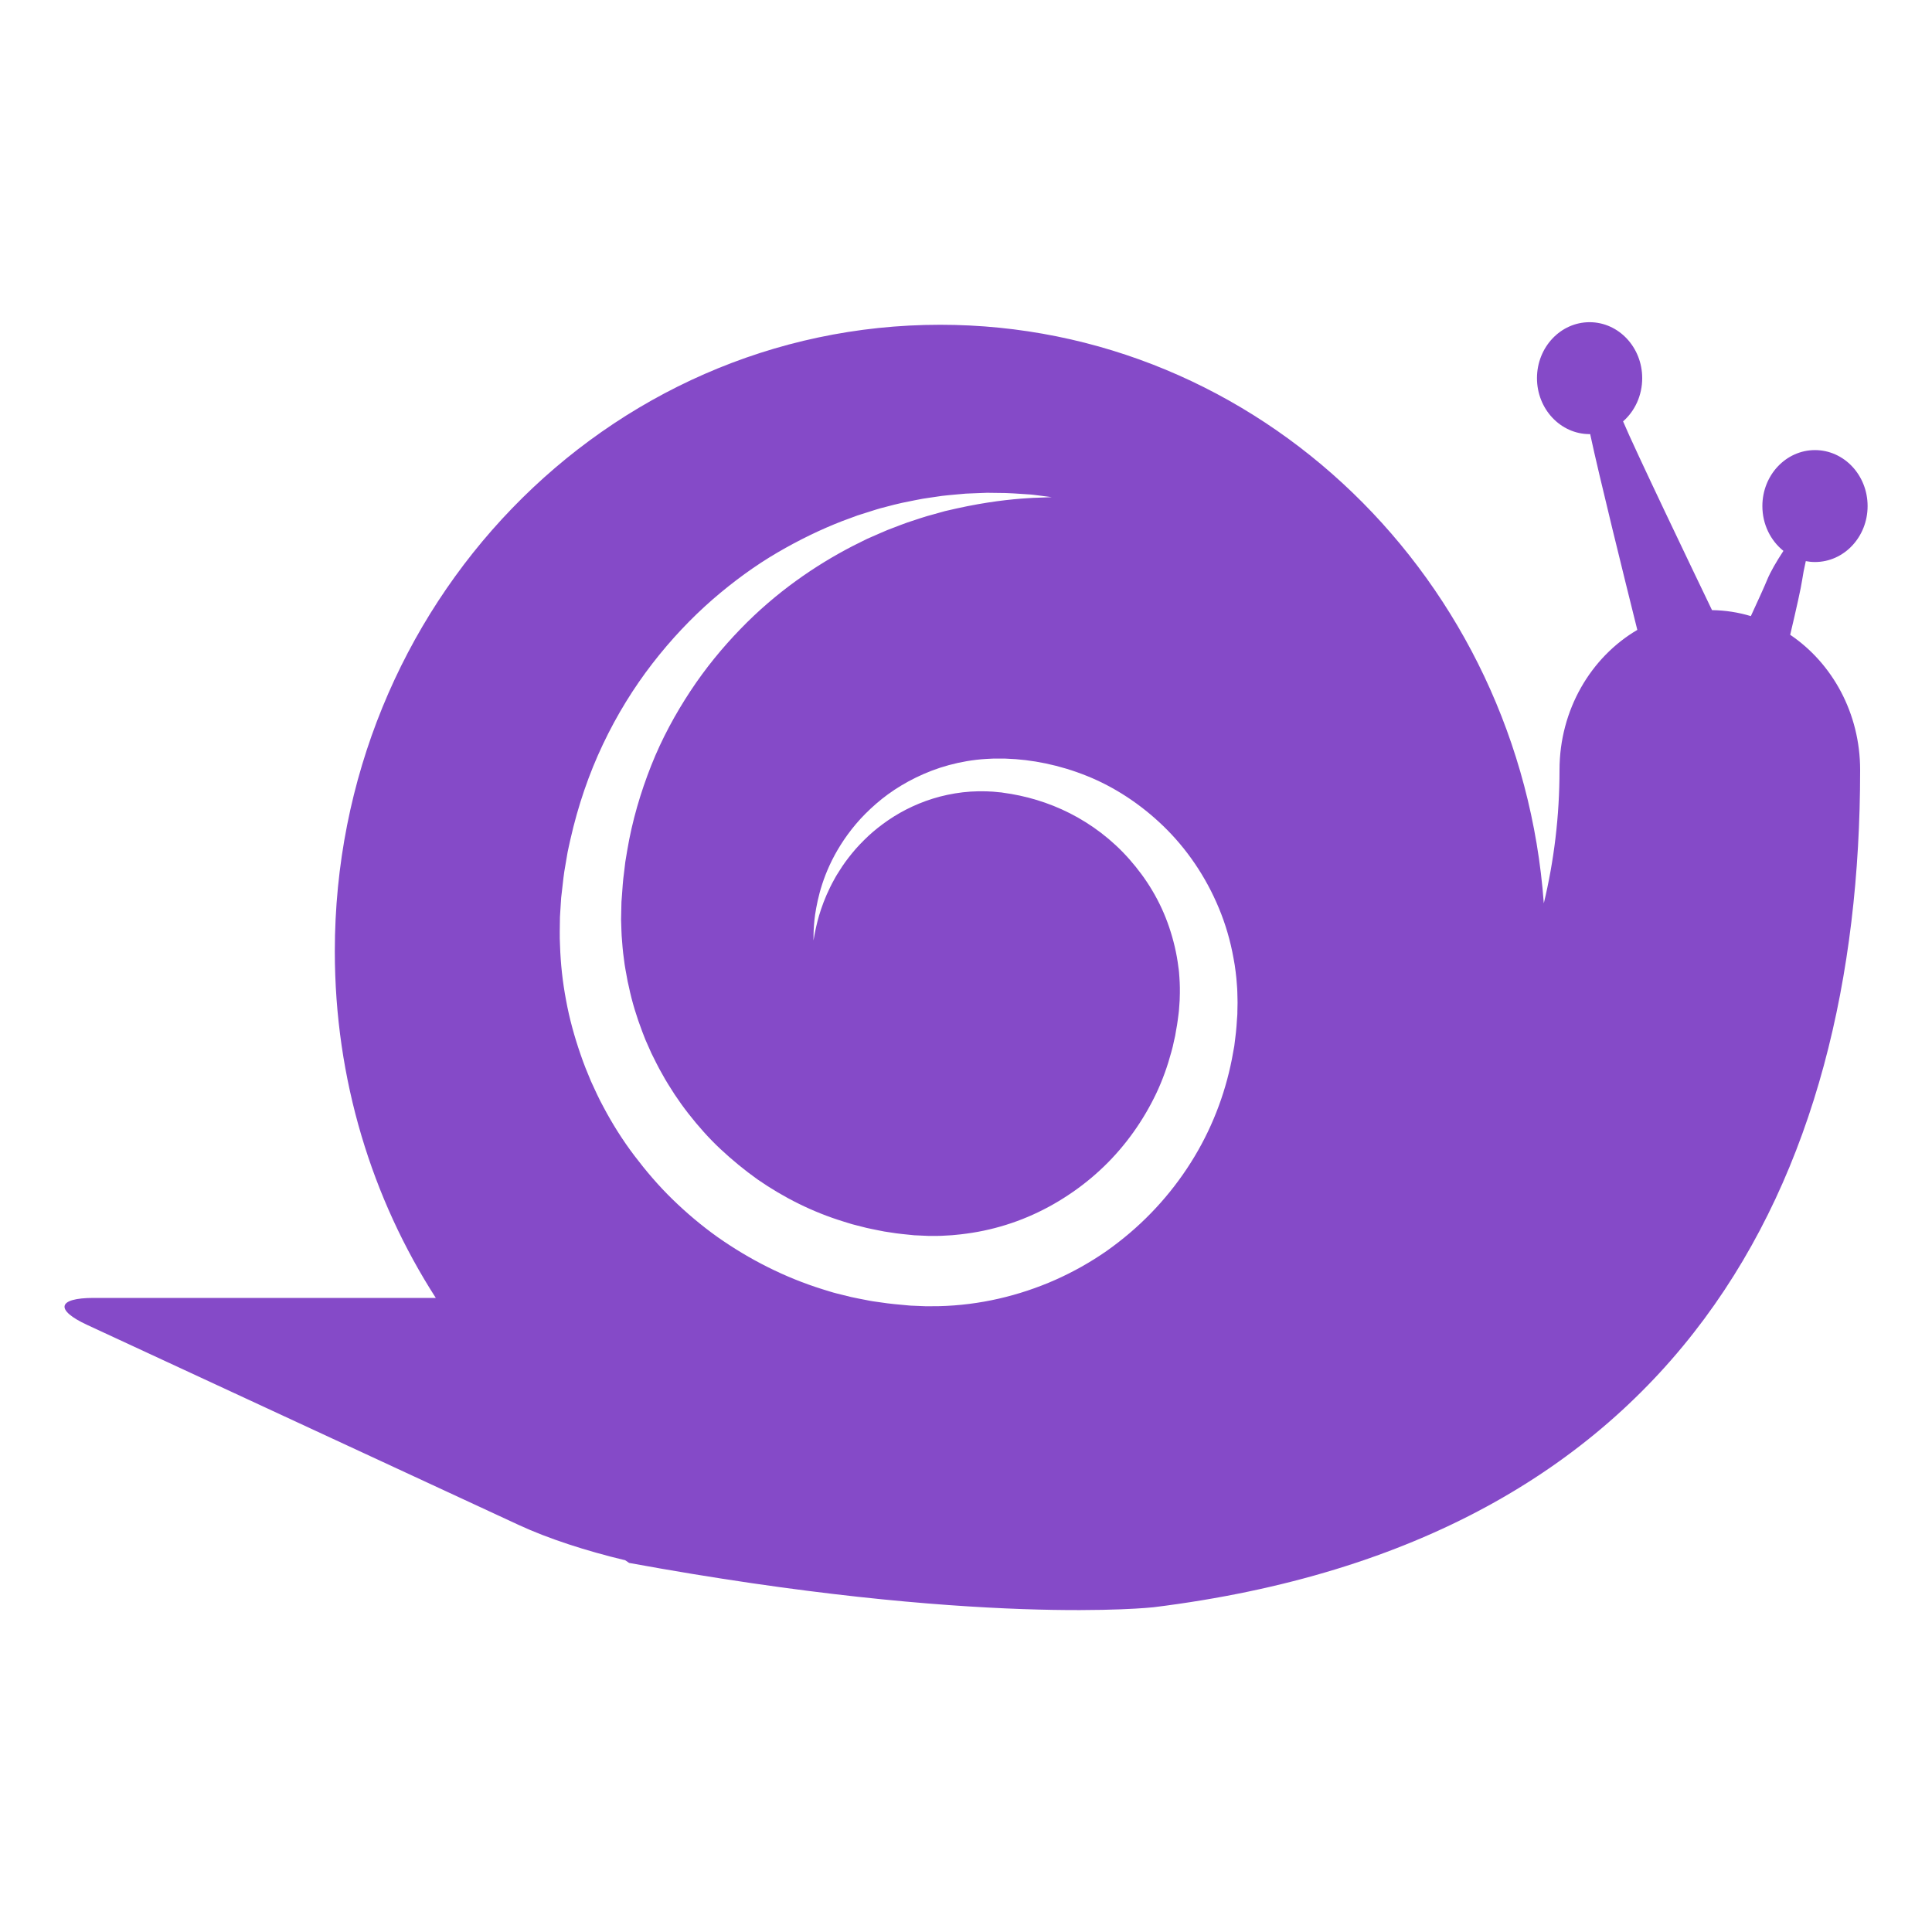 <?xml version="1.0" standalone="no"?><!DOCTYPE svg PUBLIC "-//W3C//DTD SVG 1.1//EN" "http://www.w3.org/Graphics/SVG/1.1/DTD/svg11.dtd"><svg t="1682580893699" class="icon" viewBox="0 0 1024 1024" version="1.1" xmlns="http://www.w3.org/2000/svg" p-id="1943" width="64" height="64" xmlns:xlink="http://www.w3.org/1999/xlink"><path d="M957.065 297.404c1.604 0.307 3.243 0.478 4.915 0.478 15.394 0 27.887-13.278 27.887-29.662s-12.493-29.662-27.887-29.662c-15.394 0-27.887 13.278-27.887 29.662 0 9.694 4.369 18.33 11.162 23.757-3.721 5.666-6.963 11.196-8.738 15.599-1.331 3.277-4.471 10.172-8.533 18.978-6.554-1.98-13.449-3.072-20.582-3.174-9.728-20.207-41.335-86.118-47.138-100.045 6.212-5.427 10.138-13.687 10.138-22.903 0-16.384-12.493-29.662-27.887-29.662s-27.887 13.278-27.887 29.662c0 16.384 12.493 29.662 27.887 29.662 0.102 0 0.205 0 0.307 0 4.574 21.504 18.295 76.971 24.986 103.765-24.576 14.438-41.233 42.291-41.233 74.274 0 24.405-2.901 48.06-8.329 70.656-12.561-171.52-151.006-306.654-319.932-306.654-177.186 0-320.853 148.685-320.853 332.083 0 67.925 19.695 131.106 53.521 183.706l-181.316 0c-19.422 0-20.514 6.417-3.482 14.302l228.864 106.086c15.462 7.168 35.533 13.687 56.354 18.671 0.614 0.444 1.297 0.922 2.048 1.399 185.173 33.929 278.016 23.484 278.016 23.484 279.006-34.611 374.443-225.075 374.443-443.733 0-30.174-14.78-56.627-37.069-71.68 3.311-14.029 5.769-25.054 6.315-28.911 0.41-2.867 1.092-6.383 1.946-10.103zM558.217 263.475c0 0-1.195 0.034-3.482 0.137-1.161 0.034-2.56 0.102-4.267 0.171s-3.652 0.068-5.871 0.273c-8.806 0.546-21.743 1.911-37.683 5.461-1.98 0.478-4.028 0.887-6.11 1.399-2.082 0.58-4.198 1.161-6.349 1.775-4.369 1.092-8.772 2.731-13.414 4.198-2.321 0.785-4.608 1.741-6.997 2.628-1.195 0.444-2.389 0.887-3.584 1.365s-2.389 1.024-3.584 1.536-4.847 2.082-7.339 3.209c-2.423 1.195-4.915 2.423-7.407 3.686-19.866 10.24-40.858 24.576-59.733 44.134-9.421 9.728-18.432 20.651-26.419 32.768s-15.189 25.293-20.821 39.526c-5.632 14.234-10.103 29.321-12.732 45.09-0.307 1.98-0.683 3.925-0.99 5.939-0.239 1.98-0.478 3.994-0.717 6.007-0.58 3.994-0.785 8.055-1.092 12.117l-0.239 3.038-0.068 2.867c-0.034 2.185-0.102 4.369-0.137 6.554 0.171 3.857 0.137 7.578 0.546 11.674l0.239 3.038c0.068 1.024 0.171 2.014 0.307 3.038 0.273 2.014 0.512 4.028 0.785 6.042s0.717 4.028 1.058 6.007l0.546 3.004 0.683 3.004c1.673 8.021 4.13 15.906 7.066 23.62 0.785 1.911 1.434 3.891 2.321 5.769 0.853 1.911 1.673 3.789 2.526 5.7 1.877 3.721 3.652 7.475 5.769 11.093 1.98 3.686 4.267 7.168 6.519 10.718l3.584 5.188c1.195 1.741 2.526 3.345 3.789 5.052 5.188 6.622 10.786 12.971 16.964 18.739s12.732 11.162 19.627 16.077c13.926 9.66 29.286 17.34 45.534 22.323 2.048 0.58 4.028 1.331 6.11 1.809l6.178 1.57c2.082 0.478 4.164 0.853 6.246 1.297 1.058 0.205 2.082 0.444 3.14 0.614l3.14 0.478c4.198 0.717 8.431 1.058 12.663 1.502-0.068 0 0.717 0.068-0.068 0l7.509 0.341 0.717 0 1.434 0 2.867 0c0.922 0.034 1.98-0.068 3.004-0.102l3.072-0.171c1.024-0.034 2.048-0.137 3.072-0.239l3.072-0.307c4.062-0.478 8.124-1.092 12.151-1.946 8.021-1.673 15.872-4.13 23.381-7.305s14.711-7.066 21.47-11.571c6.793-4.471 13.107-9.557 18.91-15.155 11.605-11.196 20.924-24.474 27.716-38.707 3.379-7.134 6.007-14.541 8.021-22.05 0.58-1.877 0.956-3.755 1.365-5.666l0.649-2.833 0.478-2.867c0.341-1.911 0.717-3.789 0.922-5.7l0.375-2.867 0.171-1.434 0.034-0.375c0.034-0.205-0.034 0.478 0 0l0.068-0.785 0.341-4.813c0.034-0.478 0.034-0.887 0.034-1.331l0.068-2.56c0.034-0.819 0.034-1.741 0-2.697-0.068-1.843-0.068-3.686-0.239-5.53l-0.205-2.731c-0.068-0.922-0.205-1.809-0.341-2.731-0.887-7.27-2.594-14.336-4.881-21.129s-5.291-13.278-8.875-19.319c-3.55-6.042-7.748-11.639-12.288-16.794-9.079-10.274-19.934-18.432-31.437-24.269s-23.62-9.353-35.499-10.923l-0.819-0.137c0.375 0-0.068 0-0.068 0l-1.195-0.102c-0.785-0.068-1.604-0.137-2.389-0.239-0.853-0.102-1.502-0.102-2.185-0.137s-1.365-0.068-2.048-0.102c-2.765-0.102-5.666-0.034-8.465 0.137-5.598 0.375-10.991 1.297-16.145 2.628-10.308 2.697-19.558 7.134-27.341 12.425-3.891 2.662-7.475 5.495-10.684 8.465-3.174 3.004-6.076 6.007-8.602 9.114s-4.779 6.144-6.656 9.216c-0.478 0.751-0.956 1.502-1.434 2.253s-0.853 1.502-1.263 2.219c-0.853 1.468-1.57 2.901-2.287 4.335-2.799 5.666-4.608 10.786-5.871 14.985-0.58 2.116-1.126 3.994-1.468 5.666s-0.717 3.038-0.887 4.164c-0.41 2.253-0.614 3.447-0.614 3.447s0.034-1.195 0.034-3.482c0-1.161 0.102-2.594 0.205-4.301 0.068-1.707 0.341-3.686 0.614-5.905 0.683-4.437 1.741-9.967 3.789-16.247s5.12-13.38 9.728-20.685c2.287-3.652 4.983-7.373 8.09-11.059s6.69-7.27 10.684-10.752c3.994-3.482 8.465-6.758 13.414-9.728s10.342-5.632 16.145-7.851c5.803-2.219 12.049-3.925 18.637-5.052 3.311-0.546 6.622-0.956 10.138-1.161 0.887-0.034 1.809-0.102 2.697-0.137s1.843-0.102 2.594-0.068c0.785 0 1.604 0 2.389 0l1.195 0c0.205 0-0.034 0 0.546 0l0.341 0 0.649 0.034c13.926 0.444 28.604 3.379 43.042 9.182s28.331 14.814 40.516 26.59c12.186 11.776 22.426 26.59 29.423 43.486 3.516 8.431 6.144 17.408 7.782 26.692 0.205 1.161 0.444 2.321 0.614 3.482l0.478 3.516c0.341 2.355 0.512 4.745 0.683 7.1 0.239 2.321 0.239 4.983 0.307 7.475l0.034 1.877-0.034 1.604-0.068 3.209 0 0.819c0-0.205-0.034 0.751-0.034 0.819l-0.034 0.444-0.137 1.775-0.239 3.55c-0.137 2.389-0.478 4.745-0.751 7.134l-0.444 3.584-0.649 3.55c-0.444 2.355-0.819 4.745-1.399 7.1-2.082 9.455-5.052 18.876-8.909 27.989-7.68 18.261-19.046 35.396-33.314 50.039-7.134 7.339-15.019 14.029-23.484 20.002-8.499 5.905-17.647 11.059-27.204 15.292-19.183 8.465-40.073 13.38-61.474 13.892l-4.198 0.034-3.14 0-7.509-0.307c-1.092-0.068-0.58-0.034-0.956-0.068-5.154-0.478-10.342-0.887-15.497-1.707l-3.857-0.546c-1.297-0.171-2.56-0.478-3.857-0.717-2.56-0.512-5.12-0.956-7.646-1.536l-7.578-1.877c-1.263-0.307-2.526-0.683-3.755-1.058l-3.755-1.161c-19.934-6.212-38.775-15.77-55.74-27.716-8.465-6.042-16.384-12.732-23.791-19.934s-14.097-15.053-20.275-23.211c-6.178-8.158-11.639-16.828-16.384-25.805-2.458-4.437-4.506-9.079-6.622-13.653-0.956-2.321-1.911-4.676-2.867-6.997s-1.741-4.71-2.594-7.066c-3.277-9.455-5.939-19.081-7.714-28.809-1.843-9.694-2.901-19.49-3.209-29.184-0.273-4.745-0.068-9.933-0.034-14.882 0.137-2.219 0.273-4.403 0.41-6.622l0.239-3.686 0.41-3.482c0.546-4.642 0.956-9.25 1.843-13.824 0.375-2.287 0.785-4.54 1.161-6.827 0.444-2.253 0.99-4.471 1.468-6.724 4.028-17.818 9.83-34.816 17.271-50.449 7.407-15.633 16.316-30.003 26.214-42.803s20.651-24.132 31.881-33.929c11.264-9.762 22.801-18.125 34.441-24.917s23.142-12.322 34.236-16.623c2.799-1.024 5.53-2.048 8.226-3.038 2.731-0.887 5.427-1.707 8.09-2.56 1.331-0.41 2.628-0.853 3.925-1.195s2.628-0.683 3.925-1.024 5.12-1.365 7.612-1.877c5.018-0.956 9.796-2.116 14.438-2.697 2.321-0.341 4.574-0.683 6.758-0.99 2.219-0.273 4.369-0.444 6.485-0.649s4.13-0.41 6.11-0.546c1.98-0.102 3.925-0.171 5.803-0.239s3.686-0.137 5.427-0.205c1.741 0.034 3.447 0.034 5.086 0.068 6.485-0.034 12.049 0.478 16.486 0.751 2.219 0.102 4.164 0.41 5.871 0.614s3.106 0.375 4.233 0.546c2.287 0.273 3.447 0.444 3.447 0.444z" fill="#854ac8" p-id="1944"></path></svg>